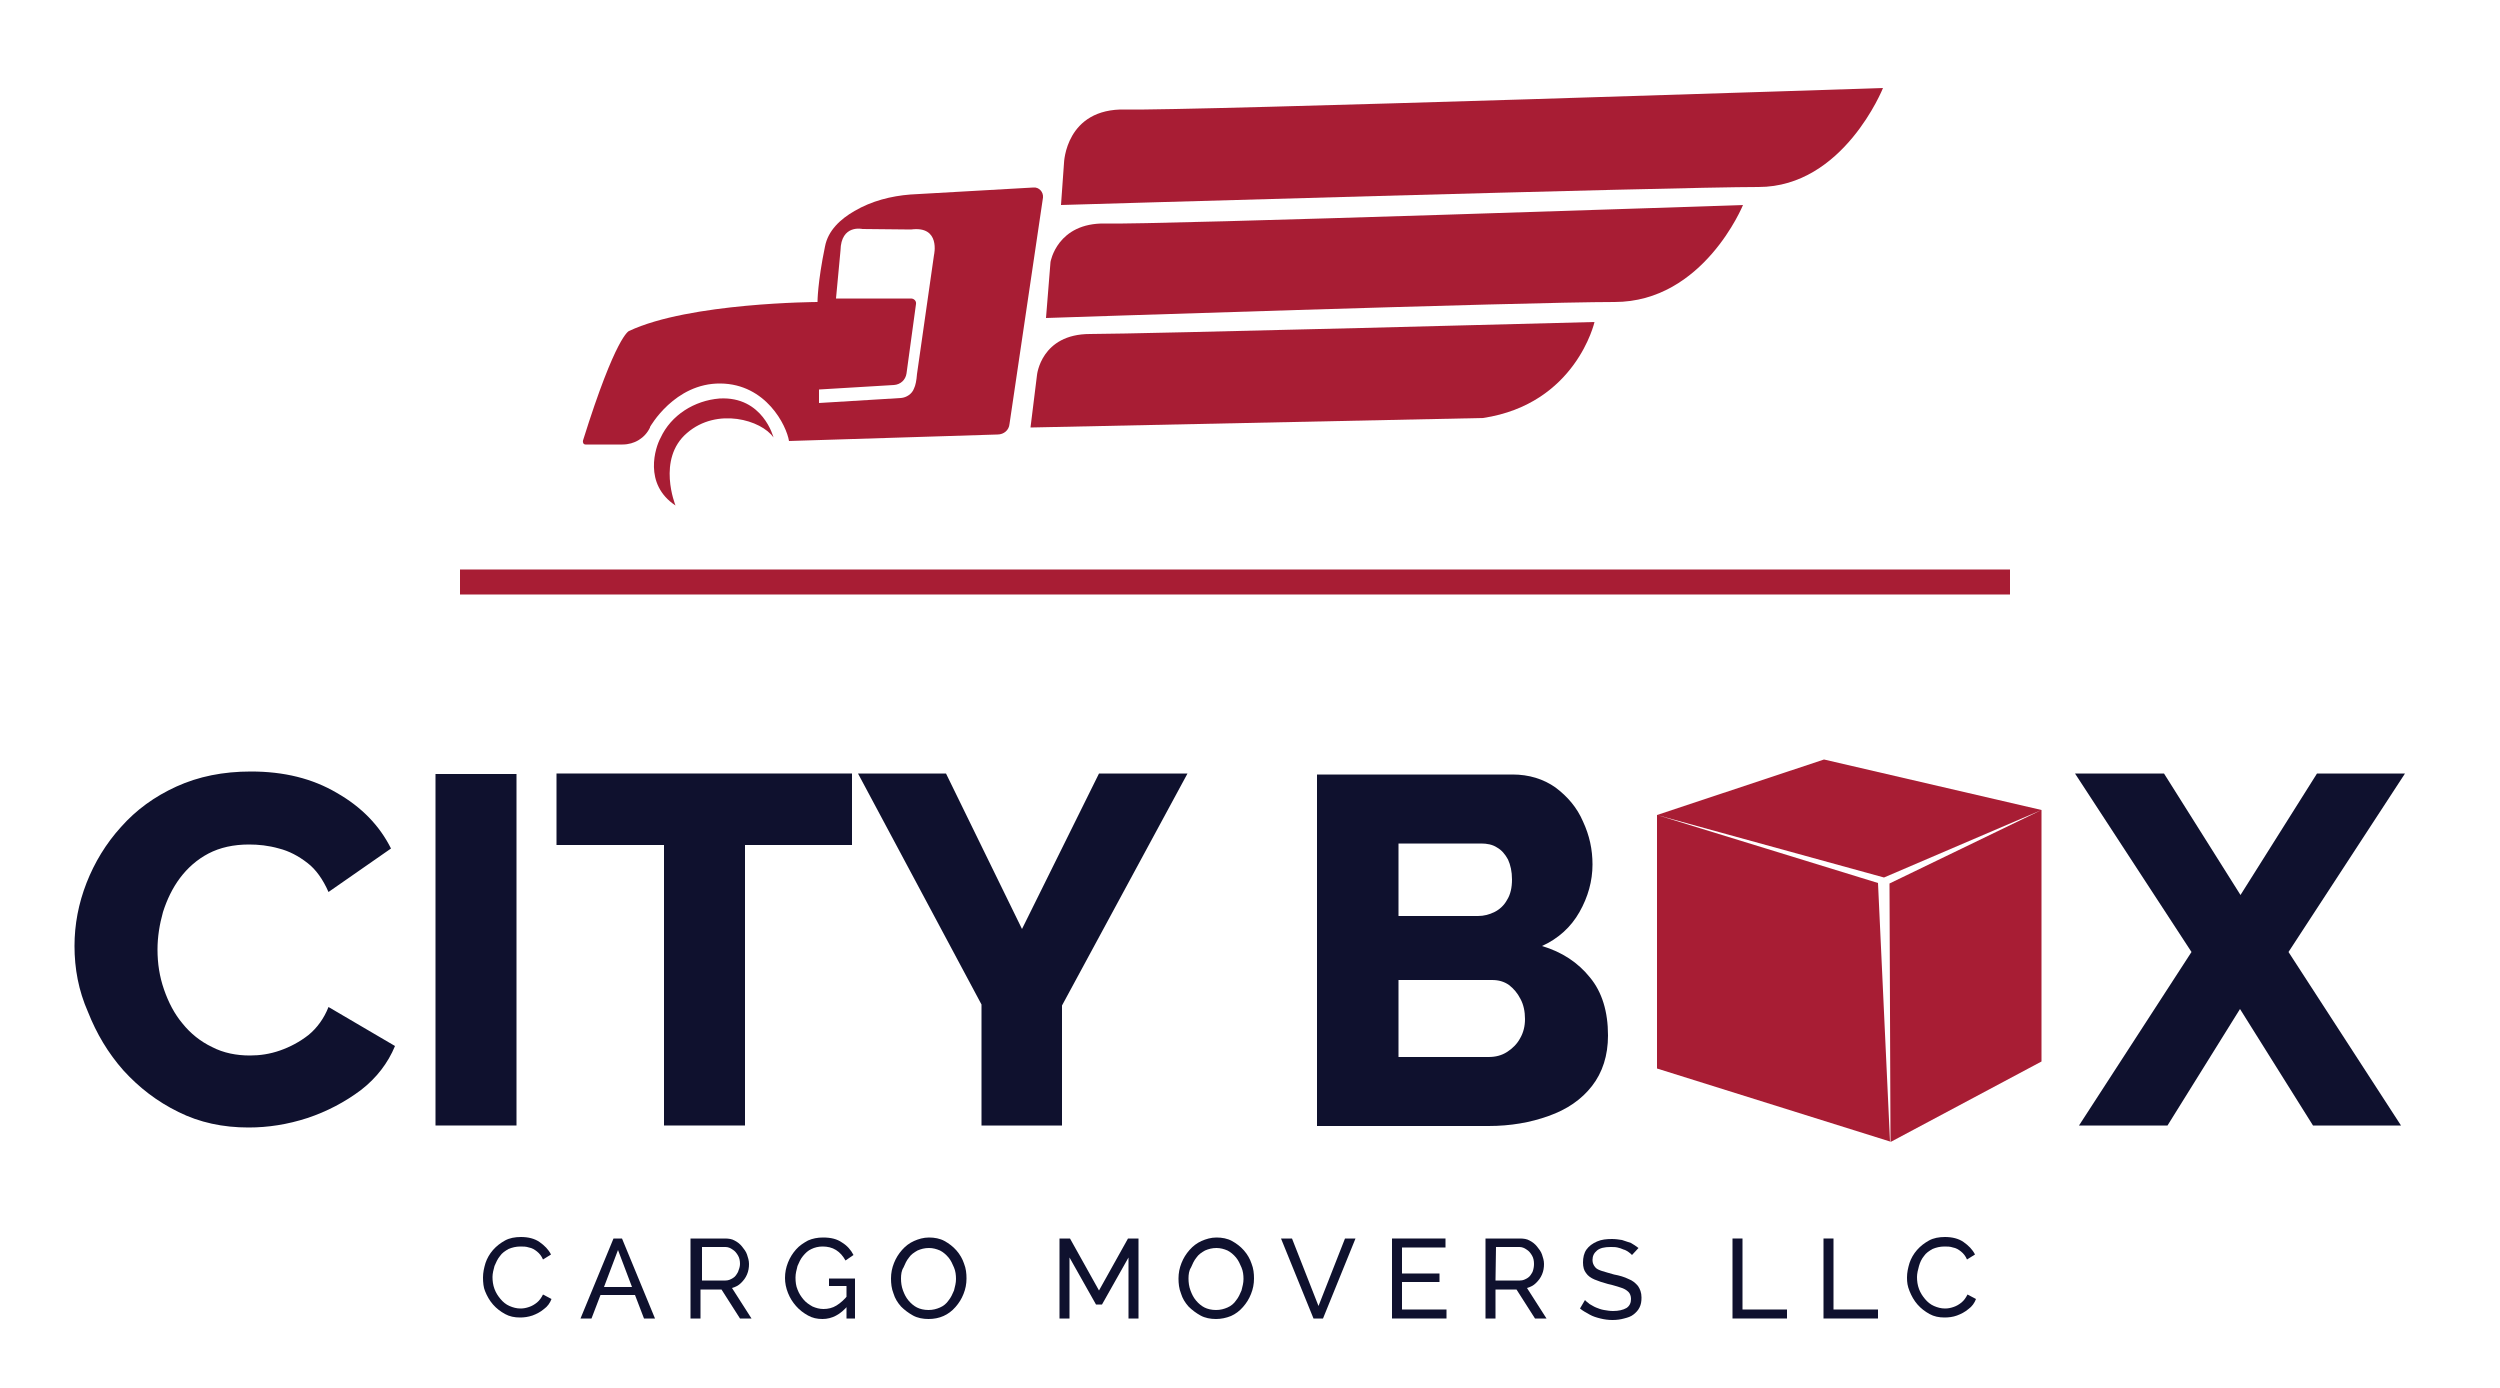 <?xml version="1.0" encoding="utf-8"?>
<!-- Generator: Adobe Illustrator 25.2.0, SVG Export Plug-In . SVG Version: 6.00 Build 0)  -->
<svg version="1.1" id="Layer_1" xmlns="http://www.w3.org/2000/svg" xmlns:xlink="http://www.w3.org/1999/xlink" x="0px" y="0px"
	 viewBox="0 0 500 277.7" style="enable-background:new 0 0 500 277.7;" xml:space="preserve">
<style type="text/css">
	.st0{enable-background:new    ;}
	.st1{fill:#0F112E;}
	.st2{fill:#A81D34;}
</style>
<g>
	<g>
		<g>
			<g class="st0">
				<path class="st1" d="M14.9,189.2c0-4.3,0.8-8.5,2.4-12.6s3.9-7.9,6.9-11.2c3-3.4,6.7-6.1,11.1-8.1s9.3-3,14.9-3
					c6.6,0,12.3,1.4,17.2,4.3c4.9,2.8,8.5,6.5,10.8,11.1l-12.5,8.7c-1.1-2.5-2.5-4.5-4.2-5.8c-1.8-1.4-3.7-2.4-5.7-2.9
					c-2.1-0.6-4.1-0.8-6-0.8c-3.1,0-5.8,0.6-8.1,1.8c-2.3,1.2-4.2,2.9-5.7,4.9s-2.6,4.3-3.4,6.8c-0.7,2.5-1.1,5-1.1,7.5
					c0,2.8,0.4,5.4,1.3,8s2.1,4.9,3.7,6.8c1.6,2,3.6,3.6,5.9,4.7c2.3,1.2,4.9,1.7,7.6,1.7c2,0,4-0.3,6-1s3.9-1.7,5.7-3.1
					c1.7-1.4,3.1-3.3,4-5.6l13.3,7.8c-1.4,3.4-3.7,6.4-6.8,8.8c-3.2,2.4-6.8,4.3-10.7,5.6c-4,1.3-7.9,1.9-11.8,1.9
					c-5.1,0-9.8-1-14-3.1c-4.3-2.1-7.9-4.9-11-8.3c-3.1-3.5-5.4-7.4-7.1-11.7C15.7,198.1,14.9,193.7,14.9,189.2z"/>
				<path class="st1" d="M87.1,225.1v-70.3h16.2v70.3H87.1z"/>
				<path class="st1" d="M170.4,169H149v56.1h-16.2V169h-21.5v-14.3h59.1V169z"/>
				<path class="st1" d="M189.2,154.7l15.2,31.1l15.4-31.1h17.7l-25.1,46.4v24h-16.1v-24.2l-24.7-46.2H189.2z"/>
				<path class="st1" d="M321.6,207.1c0,4-1.1,7.4-3.2,10.1s-5,4.7-8.7,6c-3.6,1.3-7.6,2-12,2h-34.3v-70.3h39.1
					c3.3,0,6.2,0.9,8.6,2.6c2.4,1.8,4.3,4,5.5,6.8c1.3,2.8,1.9,5.6,1.9,8.6c0,3.3-0.9,6.5-2.6,9.5s-4.2,5.3-7.5,6.8
					c4,1.2,7.2,3.3,9.6,6.3C320.4,198.4,321.6,202.3,321.6,207.1z M279.7,168.6v14.6h15.9c1.2,0,2.3-0.3,3.3-0.8s1.9-1.3,2.5-2.4
					c0.7-1.1,1-2.5,1-4.1s-0.3-2.9-0.8-4c-0.6-1.1-1.3-1.9-2.2-2.4c-0.9-0.6-2-0.8-3.2-0.8h-16.5V168.6z M305,203.8
					c0-1.5-0.3-2.9-0.9-4c-0.6-1.2-1.4-2.1-2.3-2.8c-1-0.7-2.1-1-3.4-1h-18.7v15.4h18c1.4,0,2.6-0.3,3.7-1s2-1.6,2.6-2.7
					C304.7,206.5,305,205.2,305,203.8z"/>
				<path class="st1" d="M432.8,154.7l15.3,24.3l15.3-24.3H481l-23.3,35.7l22.5,34.7h-17.6L448,201.8l-14.5,23.3h-17.7l22.5-34.7
					L415,154.7L432.8,154.7L432.8,154.7z"/>
			</g>
			<path class="st2" d="M375.6,176.6L331.4,163v50.7l46.6,14.6L375.6,176.6z M364.8,151.9L331.4,163l0,0l45.4,12.5l31.5-13.5
				L364.8,151.9z M408.3,162l-30.4,14.7l0.2,51.7l0,0l30.2-16.1V162L408.3,162z"/>
		</g>
		<g>
			<g>
				<path class="st2" d="M209.2,63.6l0.9-11.2c0,0,1.3-7.9,11-7.7C230.7,45,348.6,41,348.6,41s-7.9,19.4-25.7,19.4
					C305.1,60.4,209.2,63.6,209.2,63.6z"/>
				<path class="st2" d="M212.2,41l0.6-8.4c0,0,0.3-11,12.3-10.7c12.2,0.3,151.5-4.3,151.5-4.3s-7.9,19.8-24.9,19.8
					C334.6,37.4,212.2,41,212.2,41z"/>
				<path class="st2" d="M206.1,85.5l1.3-10.5c0,0,0.8-8.2,10.6-8.2s100.9-2.4,100.9-2.4s-3.7,16.4-22.3,19.2L206.1,85.5z"/>
				<path class="st2" d="M135.1,101.1c0,0-3.8-9.3,2.3-14.5c6-5.2,14.9-2.6,17.3,0.9c0,0-2.1-8.3-10.8-7.8c-5,0.4-9.7,3.3-11.8,7.9
					C131.1,89.4,128.6,96.8,135.1,101.1z"/>
				<path class="st2" d="M208.6,39.5c0.1-1.1-0.8-2.1-1.9-2l-24.6,1.4c-3.9,0.3-7.8,1.3-11.2,3.3c-2.8,1.6-5.3,3.9-5.9,7.1
					c-1.5,7.2-1.5,11.1-1.5,11.1s-25.6,0.1-37.7,5.8c0,0-2.6,0.8-9.2,21.9c-0.1,0.4,0.1,0.8,0.5,0.8h7.4c2.4,0,4.5-1.3,5.5-3.4v-0.1
					c0,0,4.9-8.8,14.1-8.7c9.1,0.1,13.2,8.4,13.7,11.5l41.7-1.3c1.3,0,2.3-0.9,2.4-2.1L208.6,39.5z M186.8,51l-3.4,23.8
					c-0.1,1.3-0.3,2.3-0.6,2.9c-0.4,1.1-1.5,1.8-2.6,1.9l-16.4,1v-2.7l15-0.9c1.3-0.1,2.3-1,2.5-2.3l1.9-13.9c0.1-0.6-0.4-1.1-1-1.1
					h-15l0.9-9.6c0.1-5.3,4.4-4.3,4.4-4.3l9.7,0.1C188.2,45.1,186.8,51,186.8,51z"/>
			</g>
			<rect x="92" y="113.9" class="st2" width="310" height="5"/>
		</g>
	</g>
	<g class="st0">
		<path class="st1" d="M96.6,255.5c0-1,0.2-1.9,0.5-2.9c0.3-0.9,0.8-1.8,1.5-2.6c0.7-0.8,1.5-1.4,2.4-1.9s2-0.7,3.2-0.7
			c1.4,0,2.7,0.3,3.7,1s1.8,1.5,2.3,2.5l-1.6,1c-0.3-0.7-0.7-1.2-1.2-1.6s-1-0.7-1.6-0.8c-0.6-0.2-1.1-0.2-1.7-0.2
			c-0.9,0-1.7,0.2-2.4,0.5c-0.7,0.4-1.3,0.8-1.7,1.4c-0.5,0.6-0.8,1.3-1.1,2c-0.2,0.7-0.4,1.5-0.4,2.2c0,0.8,0.1,1.6,0.4,2.4
			s0.7,1.4,1.2,2s1.1,1.1,1.8,1.4s1.4,0.5,2.2,0.5c0.6,0,1.1-0.1,1.7-0.3c0.6-0.2,1.1-0.5,1.6-0.9s0.9-1,1.2-1.6l1.7,0.9
			c-0.3,0.8-0.8,1.5-1.5,2c-0.7,0.6-1.5,1-2.3,1.3c-0.9,0.3-1.7,0.4-2.5,0.4c-1.1,0-2.1-0.2-3-0.7s-1.7-1.1-2.4-1.9
			c-0.7-0.8-1.2-1.7-1.6-2.7C96.7,257.5,96.6,256.5,96.6,255.5z"/>
		<path class="st1" d="M122.7,247.7h1.7l6.6,16h-2.2L127,259h-6.9l-1.8,4.7h-2.2L122.7,247.7z M126.4,257.4l-2.8-7.4l-2.8,7.4H126.4
			z"/>
		<path class="st1" d="M138.1,263.7v-16h6.9c0.7,0,1.4,0.1,1.9,0.4c0.6,0.3,1.1,0.7,1.5,1.2s0.8,1,1,1.6s0.4,1.2,0.4,1.9
			c0,0.7-0.1,1.4-0.4,2.1c-0.3,0.7-0.7,1.2-1.2,1.7s-1.1,0.8-1.8,1l3.9,6.1H148l-3.7-5.8h-4.2v5.8L138.1,263.7L138.1,263.7z
			 M140.2,256.1h4.9c0.6,0,1-0.2,1.5-0.5s0.7-0.7,1-1.2c0.2-0.5,0.4-1.1,0.4-1.6c0-0.6-0.1-1.2-0.4-1.7c-0.3-0.5-0.6-0.9-1.1-1.2
			c-0.4-0.3-0.9-0.5-1.4-0.5h-4.7v6.7H140.2z"/>
		<path class="st1" d="M164.5,263.8c-1.1,0-2-0.2-2.9-0.7s-1.7-1.1-2.4-1.9s-1.2-1.6-1.6-2.6c-0.4-1-0.6-2-0.6-3
			c0-1.1,0.2-2.1,0.6-3.1c0.4-1,0.9-1.8,1.6-2.6c0.7-0.8,1.5-1.3,2.4-1.8c0.9-0.4,1.9-0.6,3-0.6c1.6,0,2.8,0.3,3.8,1
			c1,0.6,1.8,1.5,2.3,2.5l-1.6,1.1c-0.5-0.9-1.1-1.6-1.9-2.1c-0.8-0.5-1.7-0.7-2.7-0.7c-0.8,0-1.6,0.2-2.2,0.5
			c-0.7,0.3-1.2,0.8-1.7,1.4s-0.8,1.3-1.1,2c-0.2,0.8-0.4,1.5-0.4,2.3c0,0.9,0.1,1.7,0.4,2.4c0.3,0.8,0.7,1.4,1.2,2s1.1,1,1.8,1.4
			c0.7,0.3,1.4,0.5,2.2,0.5c0.9,0,1.8-0.2,2.6-0.7s1.6-1.2,2.3-2.1v2.1C168.1,262.9,166.4,263.8,164.5,263.8z M169.3,257.2h-3.5
			v-1.5h5.2v8h-1.7V257.2z"/>
		<path class="st1" d="M185.7,263.8c-1.1,0-2.2-0.2-3.1-0.7c-0.9-0.5-1.7-1.1-2.4-1.8c-0.7-0.8-1.2-1.6-1.5-2.6c-0.4-1-0.5-2-0.5-3
			c0-1.1,0.2-2.1,0.6-3.1c0.4-1,0.9-1.8,1.6-2.6c0.7-0.8,1.5-1.4,2.4-1.8s1.9-0.7,3-0.7s2.2,0.2,3.1,0.7s1.7,1.1,2.4,1.9
			s1.2,1.7,1.5,2.6c0.4,1,0.5,2,0.5,3c0,1.1-0.2,2.1-0.6,3.1c-0.4,1-0.9,1.8-1.6,2.6c-0.7,0.8-1.5,1.4-2.4,1.8
			C187.8,263.6,186.8,263.8,185.7,263.8z M180.2,255.7c0,0.8,0.1,1.6,0.4,2.4c0.3,0.8,0.6,1.4,1.1,2s1.1,1.1,1.7,1.4
			s1.4,0.5,2.3,0.5c0.9,0,1.6-0.2,2.3-0.5s1.3-0.8,1.7-1.4c0.5-0.6,0.8-1.3,1.1-2c0.2-0.8,0.4-1.5,0.4-2.3s-0.1-1.6-0.4-2.3
			s-0.6-1.4-1.1-2s-1.1-1.1-1.7-1.4c-0.7-0.3-1.4-0.5-2.2-0.5c-0.9,0-1.6,0.2-2.3,0.5c-0.7,0.4-1.3,0.8-1.7,1.4
			c-0.5,0.6-0.8,1.3-1.1,2C180.3,254.1,180.2,254.9,180.2,255.7z"/>
		<path class="st1" d="M225.7,263.7v-12.2l-5.3,9.4h-1.2l-5.3-9.4v12.2h-2v-16h2.1l5.8,10.4l5.8-10.4h2.1v16H225.7z"/>
		<path class="st1" d="M243.2,263.8c-1.1,0-2.2-0.2-3.1-0.7c-0.9-0.5-1.7-1.1-2.4-1.8c-0.7-0.8-1.2-1.6-1.5-2.6c-0.4-1-0.5-2-0.5-3
			c0-1.1,0.2-2.1,0.6-3.1c0.4-1,0.9-1.8,1.6-2.6c0.7-0.8,1.5-1.4,2.4-1.8s1.9-0.7,3-0.7s2.2,0.2,3.1,0.7s1.7,1.1,2.4,1.9
			s1.2,1.7,1.5,2.6c0.4,1,0.5,2,0.5,3c0,1.1-0.2,2.1-0.6,3.1c-0.4,1-0.9,1.8-1.6,2.6c-0.7,0.8-1.5,1.4-2.4,1.8
			C245.2,263.6,244.2,263.8,243.2,263.8z M237.7,255.7c0,0.8,0.1,1.6,0.4,2.4c0.3,0.8,0.6,1.4,1.1,2s1.1,1.1,1.7,1.4
			s1.4,0.5,2.3,0.5c0.9,0,1.6-0.2,2.3-0.5s1.3-0.8,1.7-1.4c0.5-0.6,0.8-1.3,1.1-2c0.2-0.8,0.4-1.5,0.4-2.3s-0.1-1.6-0.4-2.3
			s-0.6-1.4-1.1-2s-1.1-1.1-1.7-1.4c-0.7-0.3-1.4-0.5-2.2-0.5c-0.9,0-1.6,0.2-2.3,0.5c-0.7,0.4-1.3,0.8-1.7,1.4
			c-0.5,0.6-0.8,1.3-1.1,2C237.8,254.1,237.7,254.9,237.7,255.7z"/>
		<path class="st1" d="M258.4,247.7l5.3,13.5l5.3-13.5h2.1l-6.5,16h-1.9l-6.5-16H258.4z"/>
		<path class="st1" d="M289.3,261.9v1.8h-10.9v-16h10.7v1.8h-8.7v5.2h7.5v1.7h-7.5v5.5H289.3z"/>
		<path class="st1" d="M297.1,263.7v-16h6.9c0.7,0,1.4,0.1,1.9,0.4c0.6,0.3,1.1,0.7,1.5,1.2s0.8,1,1,1.6s0.4,1.2,0.4,1.9
			c0,0.7-0.1,1.4-0.4,2.1s-0.7,1.2-1.2,1.7s-1.1,0.8-1.8,1l3.9,6.1H307l-3.7-5.8h-4.2v5.8L297.1,263.7L297.1,263.7z M299.1,256.1
			h4.9c0.6,0,1-0.2,1.5-0.5s0.7-0.7,1-1.2c0.2-0.5,0.3-1.1,0.3-1.6c0-0.6-0.1-1.2-0.4-1.7s-0.6-0.9-1.1-1.2
			c-0.4-0.3-0.9-0.5-1.4-0.5h-4.7L299.1,256.1L299.1,256.1z"/>
		<path class="st1" d="M326.4,251c-0.2-0.2-0.4-0.4-0.7-0.6c-0.3-0.2-0.6-0.4-1-0.5c-0.4-0.2-0.8-0.3-1.2-0.4
			c-0.4-0.1-0.9-0.1-1.4-0.1c-1.2,0-2.1,0.2-2.7,0.7s-0.9,1.1-0.9,1.9c0,0.6,0.2,1,0.5,1.4s0.8,0.6,1.4,0.8c0.6,0.2,1.4,0.4,2.4,0.7
			c1.1,0.2,2.1,0.5,2.9,0.9c0.8,0.3,1.4,0.8,1.9,1.4c0.4,0.6,0.7,1.3,0.7,2.3c0,0.8-0.1,1.4-0.4,2s-0.7,1-1.2,1.4s-1.1,0.6-1.9,0.8
			c-0.7,0.2-1.5,0.3-2.3,0.3s-1.6-0.1-2.4-0.3s-1.5-0.4-2.2-0.8s-1.3-0.7-1.9-1.2l1-1.7c0.2,0.3,0.6,0.5,0.9,0.8
			c0.4,0.2,0.8,0.5,1.3,0.7s1,0.4,1.6,0.5s1.2,0.2,1.8,0.2c1.1,0,2-0.2,2.7-0.6c0.6-0.4,0.9-1,0.9-1.8c0-0.6-0.2-1.1-0.5-1.4
			c-0.4-0.4-0.9-0.7-1.6-0.9c-0.7-0.2-1.5-0.5-2.5-0.7c-1.1-0.3-2-0.6-2.7-0.9s-1.3-0.7-1.7-1.3c-0.4-0.5-0.6-1.2-0.6-2.1
			c0-1,0.2-1.9,0.7-2.6s1.2-1.2,2.1-1.6s1.9-0.5,3-0.5c0.7,0,1.4,0.1,2,0.2c0.6,0.2,1.2,0.4,1.8,0.6c0.5,0.3,1,0.6,1.5,1L326.4,251z
			"/>
		<path class="st1" d="M346.5,263.7v-16h2v14.2h8.9v1.8H346.5z"/>
		<path class="st1" d="M364.7,263.7v-16h2v14.2h8.9v1.8H364.7z"/>
		<path class="st1" d="M381.4,255.5c0-1,0.2-1.9,0.5-2.9c0.3-0.9,0.8-1.8,1.5-2.6c0.7-0.8,1.5-1.4,2.4-1.9s2-0.7,3.2-0.7
			c1.4,0,2.7,0.3,3.7,1s1.8,1.5,2.3,2.5l-1.6,1c-0.3-0.7-0.7-1.2-1.2-1.6s-1-0.7-1.6-0.8c-0.6-0.2-1.1-0.2-1.7-0.2
			c-0.9,0-1.7,0.2-2.4,0.5c-0.7,0.4-1.3,0.8-1.7,1.4c-0.5,0.6-0.8,1.3-1,2s-0.4,1.5-0.4,2.2c0,0.8,0.1,1.6,0.4,2.4s0.7,1.4,1.2,2
			s1.1,1.1,1.8,1.4c0.7,0.3,1.4,0.5,2.2,0.5c0.6,0,1.1-0.1,1.7-0.3c0.6-0.2,1.1-0.5,1.6-0.9s0.9-1,1.2-1.6l1.7,0.9
			c-0.3,0.8-0.8,1.5-1.5,2c-0.7,0.6-1.5,1-2.3,1.3s-1.7,0.4-2.5,0.4c-1.1,0-2.1-0.2-3-0.7s-1.7-1.1-2.4-1.9s-1.2-1.7-1.6-2.7
			S381.4,256.5,381.4,255.5z"/>
	</g>
</g>
</svg>
